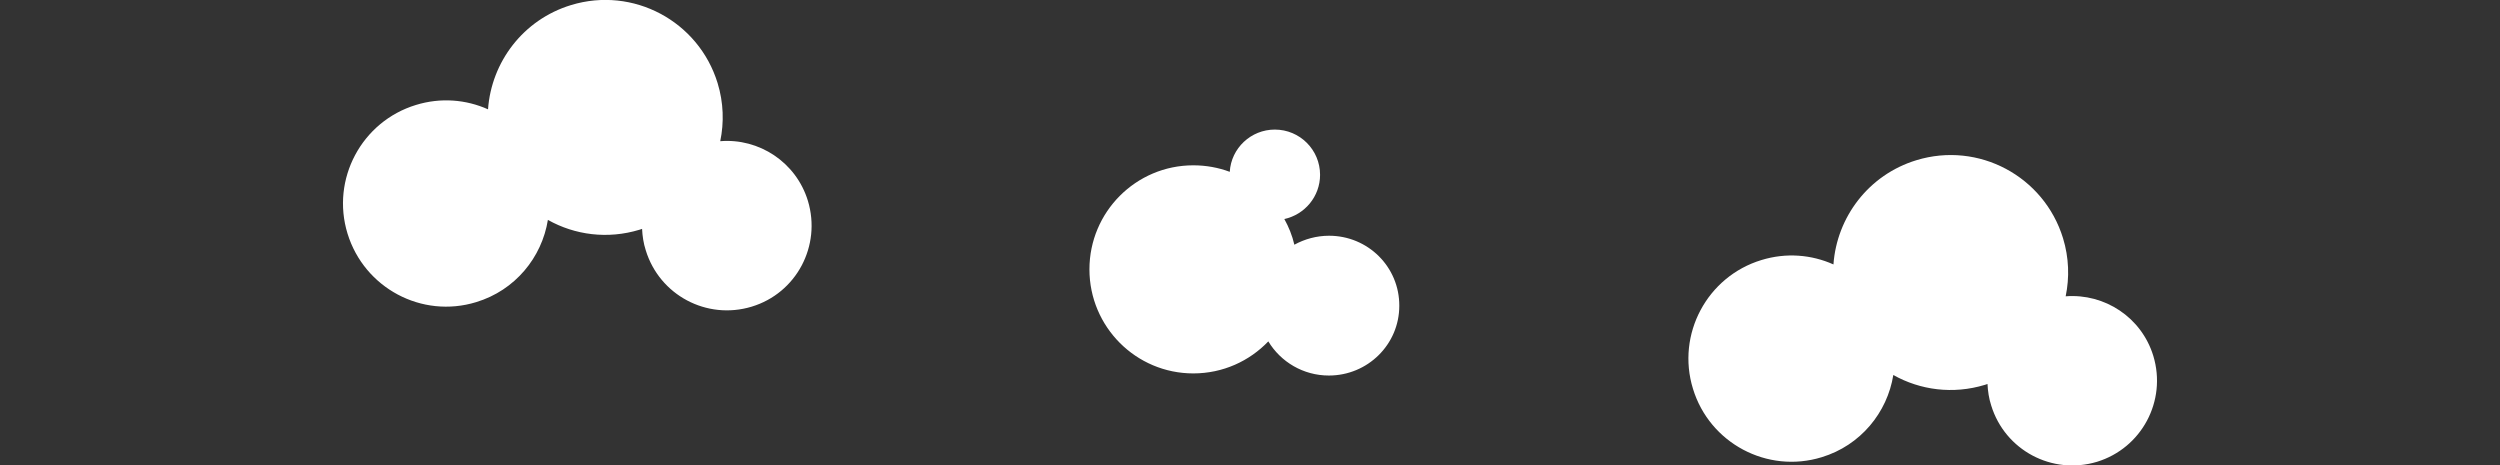 <?xml version="1.0" encoding="utf-8"?>
<!-- Generator: Adobe Illustrator 19.0.0, SVG Export Plug-In . SVG Version: 6.00 Build 0)  -->
<svg version="1.1" id="Layer_1" xmlns="http://www.w3.org/2000/svg" xmlns:xlink="http://www.w3.org/1999/xlink" x="0px" y="0px"
	 viewBox="404 -158 1420 264.4" style="enable-background:new 404 -158 1420 264.4;" xml:space="preserve">
<rect x="404" y="-158" width="1420" height="264.4" fill="#333333" stroke="none"/>
<style type="text/css">
	.st0{fill:#FFFFFF;}
</style>
<path id="XMLID_545_" class="st0" d="M813.1-77.8c2.2-10.6,1.9-21.9-1.5-33c-10.8-35.2-48-55.1-83.3-44.3
	c-27.2,8.3-45.2,32.4-47.1,59.2c-12.5-5.6-26.9-6.8-40.9-2.5c-30.9,9.4-48.4,42.2-38.9,73.1s42.2,48.4,73.1,38.9
	c22.1-6.7,37.3-25.4,40.7-46.7c15.3,8.6,33.9,11.1,52,5.6c0.5-0.2,1-0.3,1.5-0.5c0.2,4.1,0.8,8.2,2.1,12.2
	c7.8,25.4,34.6,39.7,60.1,32s39.7-34.6,32-60.1C856.2-65.9,835.1-79.6,813.1-77.8z"/>
<path id="XMLID_541_" class="st0" d="M1577.3,10.3c2.2-10.6,1.9-21.9-1.5-33c-10.8-35.2-48-55.1-83.3-44.3
	c-27.2,8.3-45.2,32.4-47.1,59.2c-12.5-5.6-26.9-6.8-40.9-2.5c-30.9,9.4-48.4,42.2-38.9,73.1c9.4,30.9,42.2,48.4,73.1,38.9
	c22.1-6.7,37.3-25.4,40.7-46.7c15.3,8.6,33.9,11.1,52,5.6c0.5-0.2,1-0.3,1.5-0.5c0.2,4.1,0.8,8.2,2.1,12.2
	c7.8,25.4,34.6,39.7,60.1,32c25.4-7.8,39.7-34.6,32-60.1C1620.4,22.2,1599.4,8.6,1577.3,10.3z"/>
<path id="XMLID_262_" class="st0" d="M1158.9-24.1c-7.1,0-13.9,1.9-19.7,5.1c-1.2-5.2-3.2-10.1-5.7-14.6
	c11.6-2.5,20.3-12.8,20.3-25.1c0-14.2-11.5-25.7-25.7-25.7c-13.6,0-24.8,10.6-25.6,24c-6.4-2.4-13.4-3.7-20.7-3.7
	c-32.6,0-59,26.5-59,59.1s26.4,59.1,59,59.1c16.8,0,31.9-7,42.6-18.2c7,11.6,19.8,19.4,34.4,19.4c22.1,0,40-17.7,40-39.6
	C1198.9-6.4,1181-24.1,1158.9-24.1z"/>
</svg>
